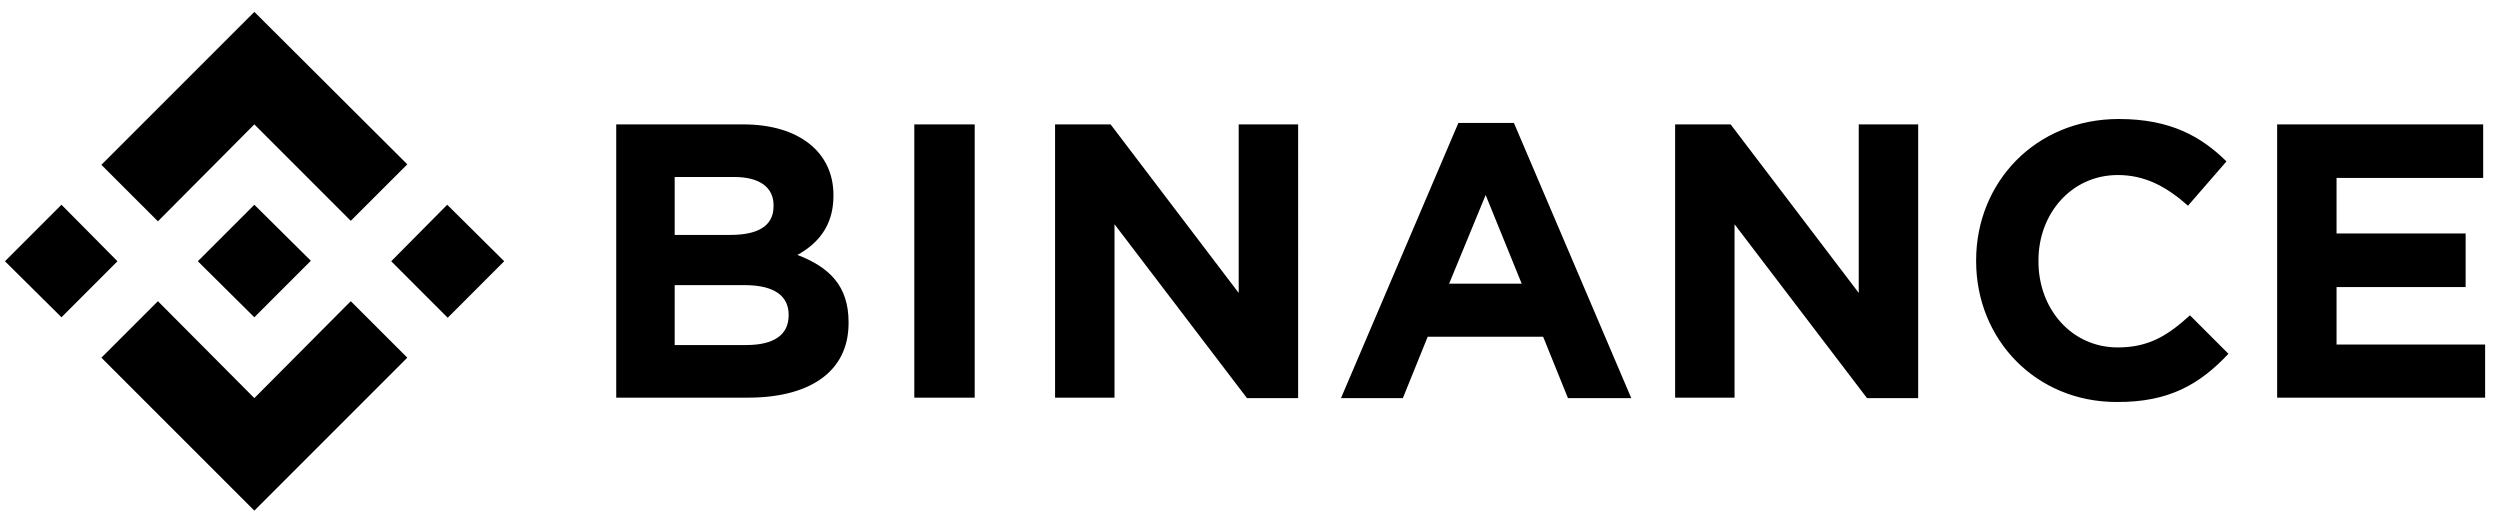 <svg xmlns="http://www.w3.org/2000/svg" width="126" height="26" fill="none"><path d="M5.921 13.167L3.099 15.99.25 13.167l2.848-2.848 2.823 2.848zm6.898-6.898l4.86 4.86 2.849-2.847L12.819.599 5.11 8.307l2.849 2.847 4.86-4.885zm9.721 4.05l-2.823 2.848 2.848 2.848 2.847-2.848-2.872-2.848zm-9.721 9.746l-4.86-4.885-2.849 2.848 7.709 7.708 7.709-7.709-2.849-2.847-4.86 4.885zm0-4.074l2.848-2.849-2.848-2.822-2.848 2.847 2.848 2.823v.001zm29.949.293v-.048c0-1.841-.982-2.774-2.578-3.388.981-.539 1.816-1.424 1.816-2.97v-.048c0-2.161-1.743-3.56-4.541-3.56h-6.407v13.772h6.555c3.117.024 5.155-1.253 5.155-3.756v-.001zm-3.781-5.891c0 1.031-.835 1.447-2.185 1.447h-2.798V8.92h2.995c1.277 0 1.988.515 1.988 1.424v.049zm.761 5.499c0 1.031-.81 1.498-2.137 1.498h-3.607V14.37h3.51c1.547 0 2.234.566 2.234 1.498v.025zm9.377 4.173V6.269h-3.044v13.772h3.044v.024zm16.301 0V6.269h-2.996v8.494l-6.456-8.494h-2.799v13.772h2.996v-8.739l6.677 8.764h2.576.001zm16.79 0l-5.915-13.87h-2.798l-5.917 13.87h3.118l1.252-3.093h5.818l1.251 3.093h3.192-.002zm-5.523-5.769h-3.657l1.841-4.467 1.816 4.467zm19.983 5.769V6.269h-2.995v8.494l-6.457-8.494h-2.798v13.772h2.995v-8.739l6.677 8.764h2.577.001zm15.637-2.234l-1.939-1.939c-1.081.981-2.038 1.619-3.634 1.619-2.356 0-4.001-1.964-4.001-4.321v-.073c0-2.357 1.669-4.295 4.001-4.295 1.375 0 2.456.589 3.535 1.546l1.939-2.234c-1.276-1.252-2.823-2.136-5.424-2.136-4.222 0-7.193 3.215-7.193 7.119v.049c0 3.952 3.019 7.094 7.07 7.094 2.651.025 4.222-.908 5.646-2.43zm12.937 2.234v-2.7h-7.488v-2.897h6.506v-2.7h-6.506V8.969h7.39v-2.7h-10.384v13.772h10.482v.024z" fill="#000"/></svg>
